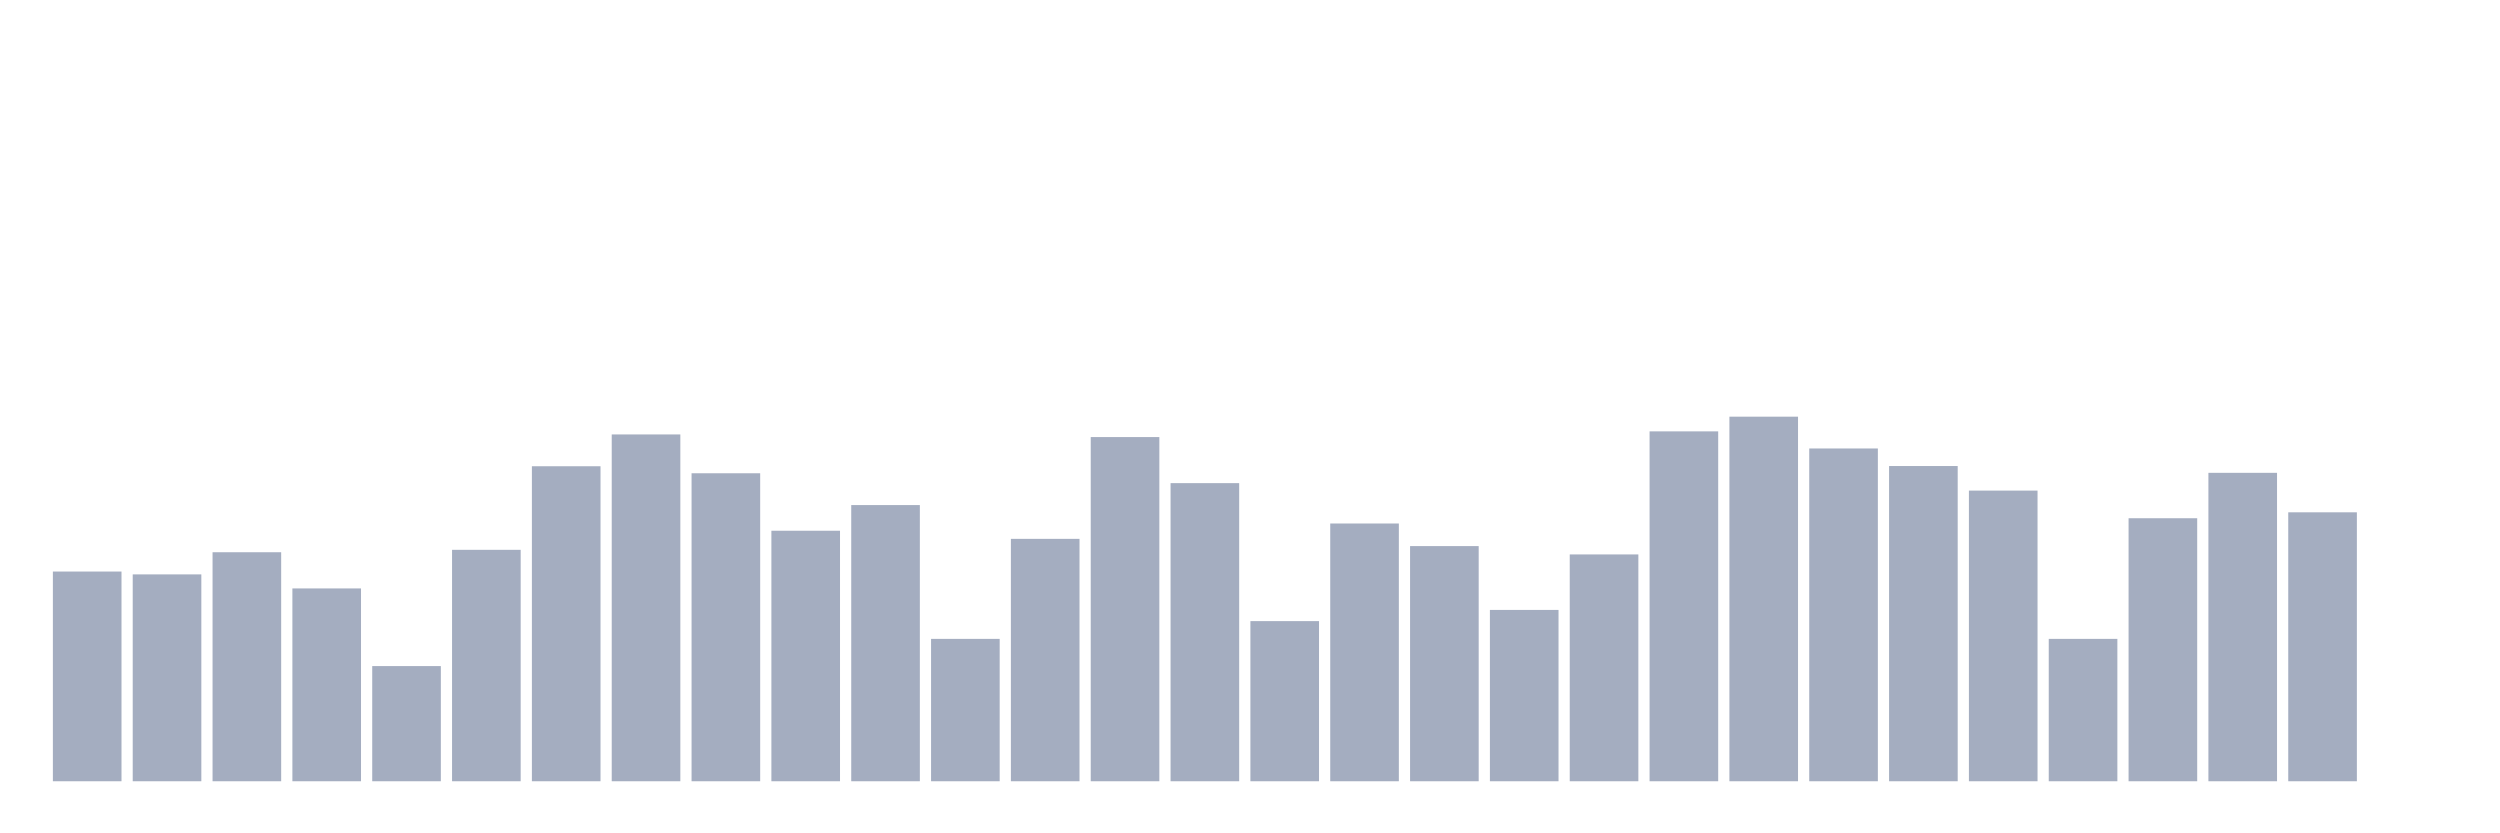 <svg xmlns="http://www.w3.org/2000/svg" viewBox="0 0 480 160"><g transform="translate(10,10)"><rect class="bar" x="0.153" width="13.175" y="99.735" height="40.265" fill="rgb(164,173,192)"></rect><rect class="bar" x="15.482" width="13.175" y="100.283" height="39.717" fill="rgb(164,173,192)"></rect><rect class="bar" x="30.81" width="13.175" y="96.029" height="43.971" fill="rgb(164,173,192)"></rect><rect class="bar" x="46.138" width="13.175" y="102.978" height="37.022" fill="rgb(164,173,192)"></rect><rect class="bar" x="61.466" width="13.175" y="117.888" height="22.112" fill="rgb(164,173,192)"></rect><rect class="bar" x="76.794" width="13.175" y="95.566" height="44.434" fill="rgb(164,173,192)"></rect><rect class="bar" x="92.123" width="13.175" y="79.519" height="60.481" fill="rgb(164,173,192)"></rect><rect class="bar" x="107.451" width="13.175" y="73.412" height="66.588" fill="rgb(164,173,192)"></rect><rect class="bar" x="122.779" width="13.175" y="80.866" height="59.134" fill="rgb(164,173,192)"></rect><rect class="bar" x="138.107" width="13.175" y="91.901" height="48.099" fill="rgb(164,173,192)"></rect><rect class="bar" x="153.436" width="13.175" y="86.974" height="53.026" fill="rgb(164,173,192)"></rect><rect class="bar" x="168.764" width="13.175" y="112.665" height="27.335" fill="rgb(164,173,192)"></rect><rect class="bar" x="184.092" width="13.175" y="93.46" height="46.54" fill="rgb(164,173,192)"></rect><rect class="bar" x="199.42" width="13.175" y="73.917" height="66.083" fill="rgb(164,173,192)"></rect><rect class="bar" x="214.748" width="13.175" y="82.762" height="57.238" fill="rgb(164,173,192)"></rect><rect class="bar" x="230.077" width="13.175" y="109.254" height="30.746" fill="rgb(164,173,192)"></rect><rect class="bar" x="245.405" width="13.175" y="90.511" height="49.489" fill="rgb(164,173,192)"></rect><rect class="bar" x="260.733" width="13.175" y="94.85" height="45.15" fill="rgb(164,173,192)"></rect><rect class="bar" x="276.061" width="13.175" y="107.106" height="32.894" fill="rgb(164,173,192)"></rect><rect class="bar" x="291.39" width="13.175" y="96.45" height="43.55" fill="rgb(164,173,192)"></rect><rect class="bar" x="306.718" width="13.175" y="72.822" height="67.178" fill="rgb(164,173,192)"></rect><rect class="bar" x="322.046" width="13.175" y="70" height="70" fill="rgb(164,173,192)"></rect><rect class="bar" x="337.374" width="13.175" y="76.107" height="63.893" fill="rgb(164,173,192)"></rect><rect class="bar" x="352.702" width="13.175" y="79.477" height="60.523" fill="rgb(164,173,192)"></rect><rect class="bar" x="368.031" width="13.175" y="84.194" height="55.806" fill="rgb(164,173,192)"></rect><rect class="bar" x="383.359" width="13.175" y="112.665" height="27.335" fill="rgb(164,173,192)"></rect><rect class="bar" x="398.687" width="13.175" y="89.501" height="50.499" fill="rgb(164,173,192)"></rect><rect class="bar" x="414.015" width="13.175" y="80.782" height="59.218" fill="rgb(164,173,192)"></rect><rect class="bar" x="429.344" width="13.175" y="88.363" height="51.637" fill="rgb(164,173,192)"></rect><rect class="bar" x="444.672" width="13.175" y="140" height="0" fill="rgb(164,173,192)"></rect></g></svg>